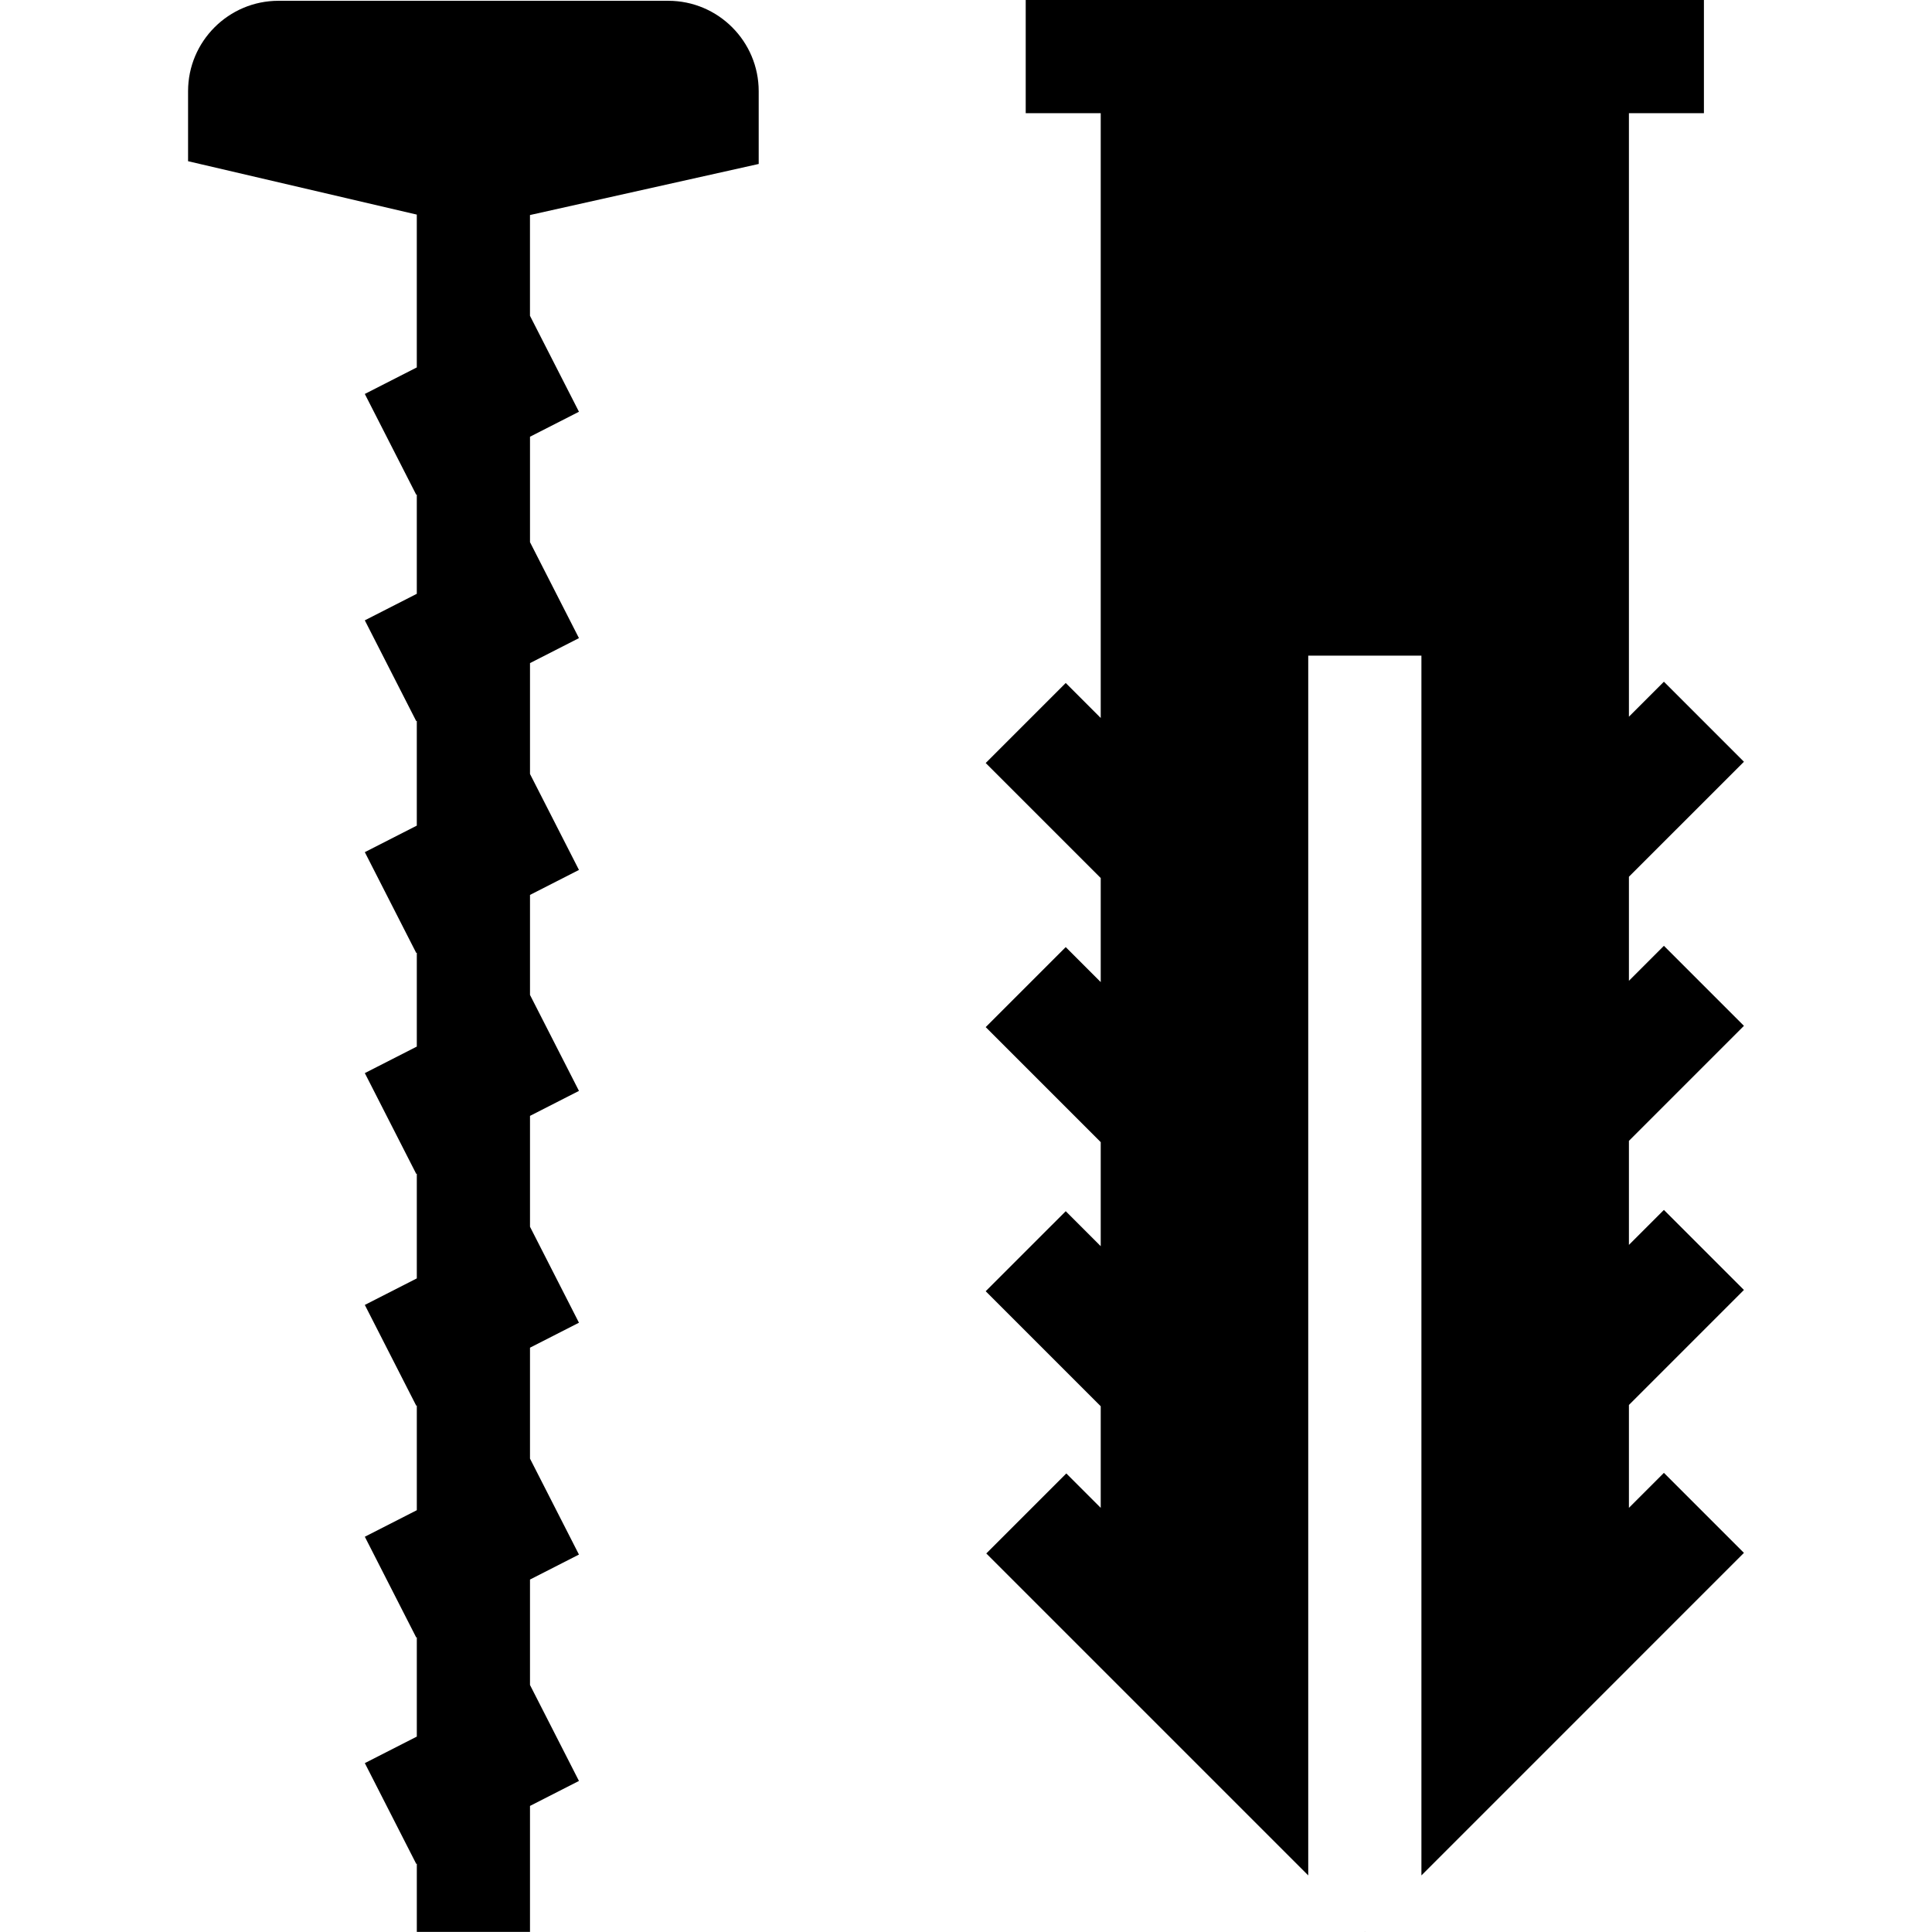 <svg xmlns="http://www.w3.org/2000/svg" xmlns:xlink="http://www.w3.org/1999/xlink" x="0px" y="0px"
	 viewBox="0 0 512 512" style="enable-background:new 0 0 512 512;" xml:space="preserve">
<g>
	<g>
		<path d="M201.062,43.452V24.166c0-13.21-10.747-23.957-23.956-23.957H73.797c-13.21,0-23.957,10.748-23.957,23.957v18.557
			l60.615,14.147v40.501l-13.777,7.03l13.632,26.718l0.146-0.074v26.319l-13.777,7.03l13.632,26.718l0.146-0.074v27.758
			l-13.777,7.03l13.632,26.718l0.146-0.074v24.88l-13.777,7.03l13.632,26.718l0.146-0.074v27.758l-13.777,7.03l13.632,26.718
			l0.146-0.074v27.758l-13.777,7.03l13.632,26.717l0.146-0.074v26.32l-13.777,7.03l13.632,26.718l0.146-0.074v18.078h29.994v-33.381
			l12.974-6.62l-12.974-25.428v-27.944l12.974-6.62l-12.974-25.428V357.15l12.974-6.62l-12.974-25.428v-29.384l12.974-6.62
			l-12.974-25.428v-26.509l12.974-6.62l-12.974-25.428V175.73l12.974-6.62l-12.974-25.428v-27.944l12.974-6.62l-12.981-25.426
			V56.987L201.062,43.452z"/>
	</g>
</g>
<g>
	<g>
		<polygon points="361.64,511.947 361.693,512 361.746,511.947 		"/>
	</g>
</g>
<g>
	<g>
		<polygon points="462.16,271.86 440.952,250.652 431.681,259.923 431.681,232.349 462.16,201.871 440.952,180.662 431.681,189.932 
			431.681,29.994 451.556,29.994 451.556,0 271.825,0 271.825,29.994 291.703,29.994 291.703,190.272 282.43,180.999 
			261.221,202.208 291.703,232.689 291.703,260.263 282.43,250.99 261.221,272.197 291.703,302.679 291.703,330.252 282.43,320.979 
			261.221,342.188 291.703,372.67 291.703,399.593 282.586,390.476 261.377,411.685 291.703,442.011 346.696,497.004 
			346.696,173.75 376.69,173.75 376.69,497.003 431.681,442.011 431.681,442.008 462.16,411.53 440.952,390.321 431.681,399.591 
			431.681,372.33 462.16,341.85 440.952,320.642 431.681,329.912 431.681,302.339 		"/>
	</g>
</g>
</svg>
